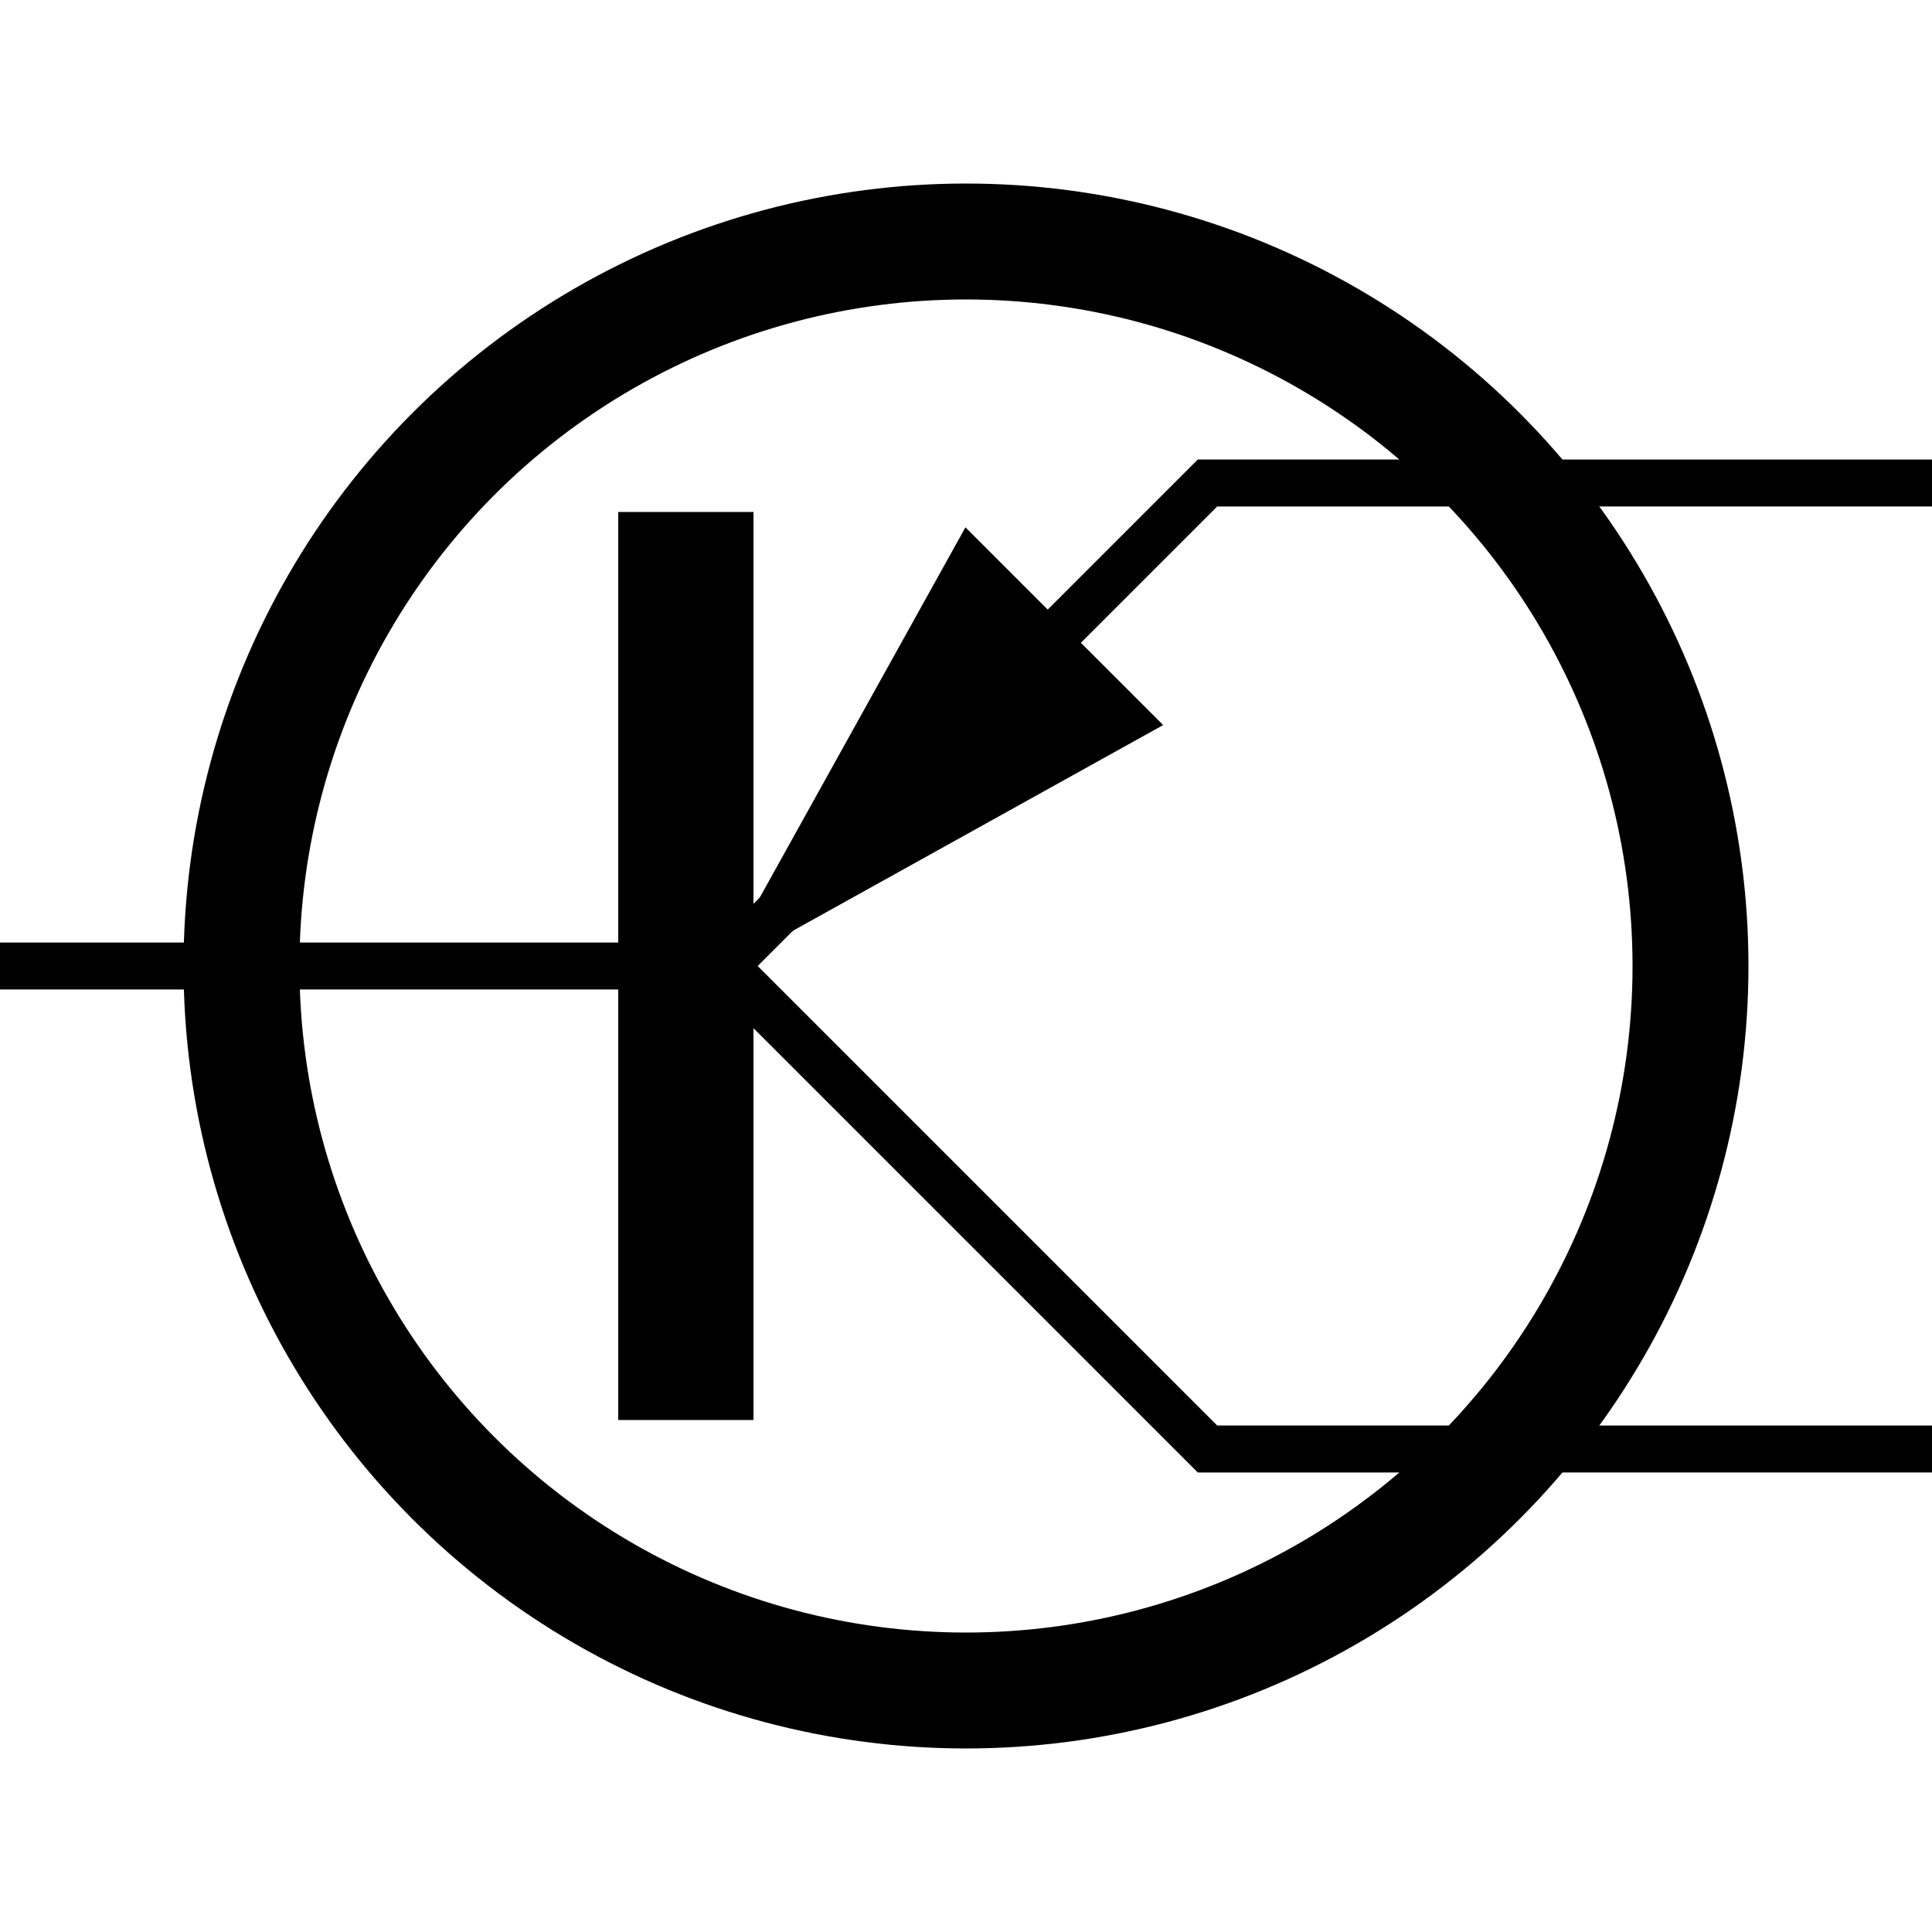 <?xml version='1.0' encoding='UTF-8' standalone='no'?>
<svg xmlns:svg='http://www.w3.org/2000/svg' xmlns='http://www.w3.org/2000/svg' version='1.2' baseProfile='tiny' x='0in' y='0in' width='0.40in' height='0.40in' viewBox='0 0 40 40'>
<g id='schematic'>
<line class='other' x1='14.2' y1='12' x2='14.2' y2='28' stroke='#000000' stroke-width='2.8' stroke-linecap='square' />
<path class='other' d='M15 20 L25 10 L30 10' fill='none' stroke='#000000' stroke-width='0.972' />
<path class='other' d='M15 20 L25 30 L30 30' fill='none' stroke='#000000' stroke-width='0.972' />
<path class='other' d='M20 11 L24 15 L15 20 Z' fill='#000000' stroke='#000000' stroke-width='0.1' />
<circle cx='20' cy='20' r='15' fill='none' stroke='#000000' stroke-width='2.4' />
<line class='pin' id='connector0pin' connectorname='0' x1='0' y1='20' x2='13' y2='20' stroke='#000000' stroke-width='0.972' />
<rect class='terminal' id='connector0terminal' x='0' y='20' width='0' height='0' stroke='none' stroke-width='0' fill='none' />
<line class='pin' id='connector1pin' connectorname='1' x1='30' y1='10' x2='40' y2='10' stroke='#000000' stroke-width='0.972' />
<rect class='terminal' id='connector1terminal' x='40' y='10' width='0' height='0' stroke='none' stroke-width='0' fill='none' />
<line class='pin' id='connector2pin' connectorname='2' x1='30' y1='30' x2='40' y2='30' stroke='#000000' stroke-width='0.972' />
<rect class='terminal' id='connector2terminal' x='40' y='30' width='0' height='0' stroke='none' stroke-width='0' fill='none' />
</g>
</svg>
